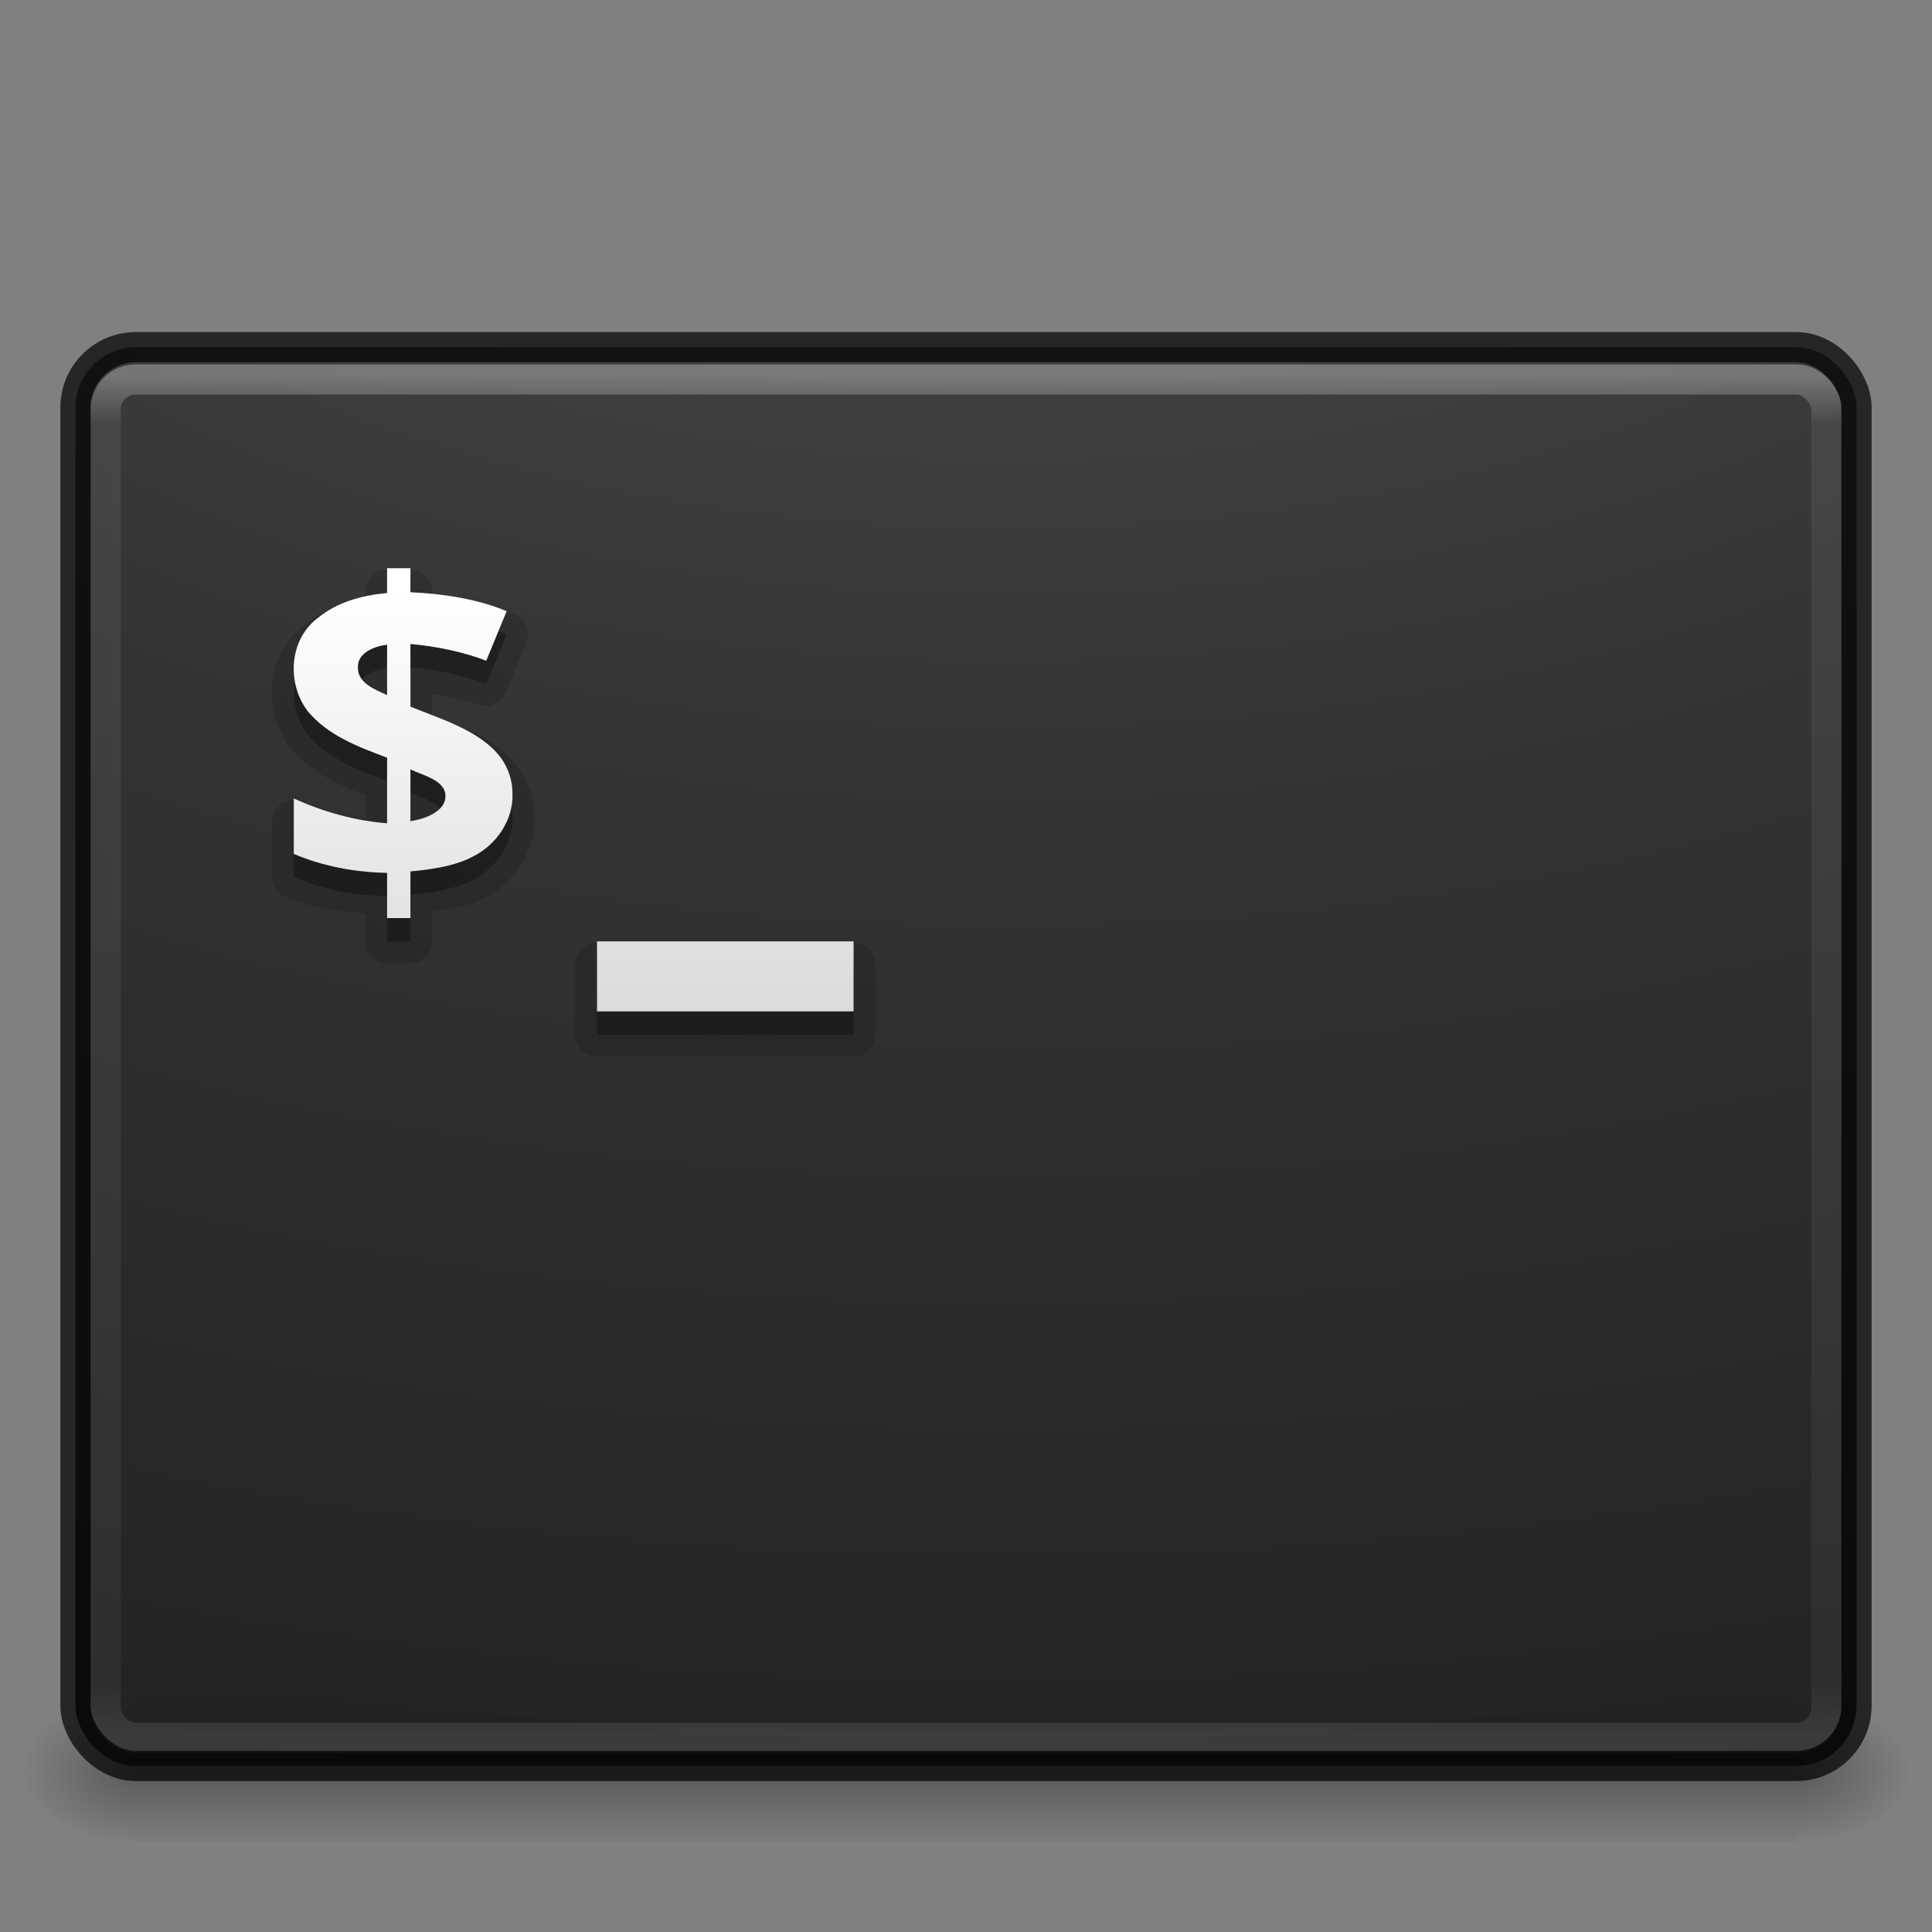 <?xml version="1.0" encoding="UTF-8" standalone="no"?>
<!-- Created with Inkscape (http://www.inkscape.org/) -->

<svg
   xmlns:dc="http://purl.org/dc/elements/1.1/"
   xmlns:cc="http://creativecommons.org/ns#"
   xmlns:rdf="http://www.w3.org/1999/02/22-rdf-syntax-ns#"
   xmlns:svg="http://www.w3.org/2000/svg"
   xmlns="http://www.w3.org/2000/svg"
   xmlns:xlink="http://www.w3.org/1999/xlink"
   xmlns:sodipodi="http://sodipodi.sourceforge.net/DTD/sodipodi-0.dtd"
   xmlns:inkscape="http://www.inkscape.org/namespaces/inkscape"
   version="1.0"
   width="64"
   height="64"
   id="svg2453"
   inkscape:version="0.91 r"
   sodipodi:docname="utilities-terminal.svg">
  <rect width="100%" height="100%" fill="#808080" stroke="none"/>
  <sodipodi:namedview
     pagecolor="#ffffff"
     bordercolor="#666666"
     borderopacity="1"
     objecttolerance="10"
     gridtolerance="10"
     guidetolerance="10"
     inkscape:pageopacity="0"
     inkscape:pageshadow="2"
     inkscape:window-width="1855"
     inkscape:window-height="1056"
     id="namedview55"
     showgrid="true"
     inkscape:zoom="14.3125"
     inkscape:cx="32"
     inkscape:cy="32"
     inkscape:window-x="65"
     inkscape:window-y="24"
     inkscape:window-maximized="1"
     inkscape:current-layer="svg2453">
    <inkscape:grid
       type="xygrid"
       id="grid3339" />
  </sodipodi:namedview>
  <defs
     id="defs2455">
    <linearGradient
       id="linearGradient3462">
      <stop
         id="stop3464"
         style="stop-color:#ffffff;stop-opacity:1"
         offset="0" />
      <stop
         id="stop3466"
         style="stop-color:#ffffff;stop-opacity:0.235"
         offset="0.035" />
      <stop
         id="stop3468"
         style="stop-color:#ffffff;stop-opacity:0.157"
         offset="0.964" />
      <stop
         id="stop3470"
         style="stop-color:#ffffff;stop-opacity:0.392"
         offset="1" />
    </linearGradient>
    <linearGradient
       id="linearGradient5060-2">
      <stop
         id="stop5062-3"
         style="stop-color:#000000;stop-opacity:1"
         offset="0" />
      <stop
         id="stop5064-1"
         style="stop-color:#000000;stop-opacity:0"
         offset="1" />
    </linearGradient>
    <linearGradient
       id="linearGradient5048-8">
      <stop
         id="stop5050-4"
         style="stop-color:#000000;stop-opacity:0"
         offset="0" />
      <stop
         id="stop5056-5"
         style="stop-color:#000000;stop-opacity:1"
         offset="0.5" />
      <stop
         id="stop5052-1"
         style="stop-color:#000000;stop-opacity:0"
         offset="1" />
    </linearGradient>
    <radialGradient
       cx="605.714"
       cy="486.648"
       r="117.143"
       fx="605.714"
       fy="486.648"
       id="radialGradient3172"
       xlink:href="#linearGradient5060-2"
       gradientUnits="userSpaceOnUse"
       gradientTransform="matrix(0.032,0,0,0.021,40.137,48.451)" />
    <radialGradient
       cx="605.714"
       cy="486.648"
       r="117.143"
       fx="605.714"
       fy="486.648"
       id="radialGradient3175"
       xlink:href="#linearGradient5060-2"
       gradientUnits="userSpaceOnUse"
       gradientTransform="matrix(-0.032,0,0,0.021,23.863,48.451)" />
    <linearGradient
       x1="302.857"
       y1="366.648"
       x2="302.857"
       y2="609.505"
       id="linearGradient3178"
       xlink:href="#linearGradient5048-8"
       gradientUnits="userSpaceOnUse"
       gradientTransform="matrix(0.114,0,0,0.021,-9.169,48.451)" />
    <linearGradient
       inkscape:collect="always"
       xlink:href="#linearGradient3462"
       id="linearGradient3133"
       gradientUnits="userSpaceOnUse"
       gradientTransform="matrix(1.541,0,0,1.216,-4.973,5.882)"
       x1="40.29"
       y1="5.414"
       x2="40.29"
       y2="42.438" />
    <radialGradient
       inkscape:collect="always"
       xlink:href="#linearGradient2867-449-88-871-390-598-476-591-434-148-57-177-8-3-3-6-4-8-8-8-5-7"
       id="radialGradient3136"
       gradientUnits="userSpaceOnUse"
       gradientTransform="matrix(0,11.015,-16.976,0,202.287,-88.993)"
       cx="7.118"
       cy="9.957"
       fx="7.118"
       fy="9.957"
       r="12.672" />
    <linearGradient
       id="linearGradient3680-6-6-6-3-7-1-8">
      <stop
         offset="0"
         style="stop-color:#dcdcdc;stop-opacity:1"
         id="stop3682-4-6-1-3-7-7-4" />
      <stop
         offset="1"
         style="stop-color:#ffffff;stop-opacity:1"
         id="stop3684-8-5-8-0-2-6-8" />
    </linearGradient>
    <linearGradient
       id="linearGradient2867-449-88-871-390-598-476-591-434-148-57-177-8-3-3-6-4-8-8-8-5">
      <stop
         offset="0"
         style="stop-color:#919caf;stop-opacity:1;"
         id="stop3750-1-0-7-6-6-1-3-9-3" />
      <stop
         offset="0.262"
         style="stop-color:#68758e;stop-opacity:1;"
         id="stop3752-3-7-4-0-32-8-923-0-7" />
      <stop
         offset="0.705"
         style="stop-color:#485a6c;stop-opacity:1;"
         id="stop3754-1-8-5-2-7-6-7-1-9" />
      <stop
         offset="1"
         style="stop-color:#444c5c;stop-opacity:1;"
         id="stop3756-1-6-2-6-6-1-96-6-0" />
    </linearGradient>
    <radialGradient
       cx="4.993"
       cy="43.5"
       r="2.5"
       fx="4.993"
       fy="43.5"
       id="radialGradient3337-2-2"
       xlink:href="#linearGradient3688-166-749-4-0-3-8"
       gradientUnits="userSpaceOnUse"
       gradientTransform="matrix(2.004,0,0,1.4,27.988,-17.4)" />
    <linearGradient
       id="linearGradient3688-166-749-4-0-3-8">
      <stop
         id="stop2883-4-0-1-8"
         style="stop-color:#181818;stop-opacity:1"
         offset="0" />
      <stop
         id="stop2885-9-2-9-6"
         style="stop-color:#181818;stop-opacity:0"
         offset="1" />
    </linearGradient>
    <radialGradient
       cx="4.993"
       cy="43.5"
       r="2.5"
       fx="4.993"
       fy="43.5"
       id="radialGradient3339-1-4"
       xlink:href="#linearGradient3688-166-749-4-0-3-8"
       gradientUnits="userSpaceOnUse"
       gradientTransform="matrix(2.004,0,0,1.4,-20.012,-104.4)" />
    <linearGradient
       x1="25.058"
       y1="47.028"
       x2="25.058"
       y2="39.999"
       id="linearGradient4159"
       xlink:href="#linearGradient3702-501-757-8-4-1-1"
       gradientUnits="userSpaceOnUse" />
    <linearGradient
       id="linearGradient3702-501-757-8-4-1-1">
      <stop
         id="stop2895-8-9-9-1"
         style="stop-color:#181818;stop-opacity:0"
         offset="0" />
      <stop
         id="stop2897-7-8-7-7"
         style="stop-color:#181818;stop-opacity:1"
         offset="0.5" />
      <stop
         id="stop2899-4-5-1-5"
         style="stop-color:#181818;stop-opacity:0"
         offset="1" />
    </linearGradient>
    <radialGradient
       cx="7.118"
       cy="9.957"
       r="12.672"
       fx="7.118"
       fy="9.957"
       id="radialGradient3988-3"
       xlink:href="#linearGradient2867-449-88-871-390-598-476-591-434-148-57-177-8-3-3-6-4-8-8-8-5-7"
       gradientUnits="userSpaceOnUse"
       gradientTransform="matrix(0,12.89,-15.825,0,190.742,-113.098)" />
    <linearGradient
       id="linearGradient2867-449-88-871-390-598-476-591-434-148-57-177-8-3-3-6-4-8-8-8-5-7">
      <stop
         id="stop3750-1-0-7-6-6-1-3-9-3-9"
         style="stop-color:#505050;stop-opacity:1"
         offset="0" />
      <stop
         id="stop3752-3-7-4-0-32-8-923-0-7-0"
         style="stop-color:#2b2b2b;stop-opacity:1"
         offset="0.262" />
      <stop
         id="stop3754-1-8-5-2-7-6-7-1-9-1"
         style="stop-color:#0a0a0a;stop-opacity:1"
         offset="0.705" />
      <stop
         id="stop3756-1-6-2-6-6-1-96-6-0-1"
         style="stop-color:#000000;stop-opacity:1"
         offset="1" />
    </linearGradient>
    <linearGradient
       x1="24"
       y1="5"
       x2="24"
       y2="43"
       id="linearGradient3180"
       xlink:href="#linearGradient3924-2-2-5-8"
       gradientUnits="userSpaceOnUse"
       gradientTransform="matrix(1.432,0,0,1.436,-2.378,-2.471)" />
    <linearGradient
       id="linearGradient3924-2-2-5-8">
      <stop
         id="stop3926-9-4-9-6"
         style="stop-color:#ffffff;stop-opacity:1"
         offset="0" />
      <stop
         id="stop3928-9-8-6-5"
         style="stop-color:#ffffff;stop-opacity:0.235"
         offset="0.063" />
      <stop
         id="stop3930-3-5-1-7"
         style="stop-color:#ffffff;stop-opacity:0.157"
         offset="0.951" />
      <stop
         id="stop3932-8-0-4-8"
         style="stop-color:#ffffff;stop-opacity:0.392"
         offset="1" />
    </linearGradient>
    <linearGradient
       x1="20"
       y1="26"
       x2="20"
       y2="13"
       id="linearGradient4069"
       xlink:href="#linearGradient3680-6-6-6-3-7-1-8"
       gradientUnits="userSpaceOnUse"
       gradientTransform="matrix(1.025,0,0,1.025,-64.568,5.844)" />
    <linearGradient
       xlink:href="#linearGradient3462"
       id="linearGradient3133-5"
       gradientUnits="userSpaceOnUse"
       gradientTransform="matrix(1.541,0,0,1.216,-68.859,7.227)"
       x1="40.29"
       y1="5.414"
       x2="40.29"
       y2="42.438" />
  </defs>
  <rect
     width="55"
     height="5"
     x="4.5"
     y="56"
     id="rect2879-0"
     style="opacity:0.3;fill:url(#linearGradient3178);fill-opacity:1;fill-rule:nonzero;stroke:none;stroke-width:1;marker:none;visibility:visible;display:inline;overflow:visible" />
  <path
     d="m 4.5,56 c 0,0 0,5 0,5 -1.655,0.01 -4,-1.12 -4,-2.5 0,-1.38 1.846,-2.499 4,-2.499 z"
     id="path2881-4"
     style="opacity:0.3;fill:url(#radialGradient3175);fill-opacity:1;fill-rule:nonzero;stroke:none;stroke-width:1;marker:none;visibility:visible;display:inline;overflow:visible" />
  <path
     d="m 59.5,56 c 0,0 0,5 0,5 1.655,0.01 4,-1.12 4,-2.5 0,-1.38 -1.846,-2.499 -4,-2.499 z"
     id="path2883-6"
     style="opacity:0.3;fill:url(#radialGradient3172);fill-opacity:1;fill-rule:nonzero;stroke:none;stroke-width:1;marker:none;visibility:visible;display:inline;overflow:visible" />
  <rect
     width="59"
     height="47"
     rx="2"
     ry="2"
     x="2.5"
     y="11.5"
     id="rect5505-21-3-8-5-2"
     style="opacity:0.9;color:#000000;fill:url(#radialGradient3136);fill-opacity:1.0;fill-rule:nonzero;stroke:none;stroke-width:1;marker:none;visibility:visible;display:inline;overflow:visible;enable-background:accumulate" />
  <rect
     width="57"
     height="45"
     rx="1"
     ry="1"
     x="3.5"
     y="12.571"
     id="rect6741-5-0-2-3"
     style="opacity:0.3;fill:none;stroke:url(#linearGradient3133);stroke-width:1;stroke-linecap:round;stroke-linejoin:round;stroke-miterlimit:4;stroke-opacity:1;stroke-dasharray:none;stroke-dashoffset:0" />
  <rect
     width="59"
     height="47"
     rx="2"
     ry="2"
     x="2.5"
     y="11.5"
     id="rect5505-21-3-8-9-1-1"
     style="opacity:0.7;color:#000000;fill:#000000;stroke:#000000;stroke-width:1;stroke-linecap:round;stroke-linejoin:round;stroke-miterlimit:4;stroke-opacity:1;stroke-dasharray:none;stroke-dashoffset:0;marker:none;visibility:visible;display:inline;overflow:visible;enable-background:accumulate;clip-rule:nonzero;isolation:auto;mix-blend-mode:normal;color-interpolation:sRGB;color-interpolation-filters:linearRGB;solid-color:#000000;solid-opacity:1;fill-opacity:0;fill-rule:nonzero;filter-blend-mode:normal;filter-gaussianBlur-deviation:0;color-rendering:auto;image-rendering:auto;shape-rendering:auto;text-rendering:auto" />
  <g
     transform="translate(63.948,0.437)"
     id="layer1">
    <path
       d="m -51.125,18.435 a 0.715,0.715 0 0 0 -0.724,0.724 l 0,0.241 c -0.711,0.135 -1.413,0.364 -2.028,0.869 -0.006,0.005 -0.018,-0.005 -0.024,0 l 0,0.024 c -1.26,1.001 -1.353,2.83 -0.435,4.032 a 0.715,0.715 0 0 0 0.024,0.024 c 0.69,0.837 1.615,1.218 2.463,1.545 l 0,0.797 c -0.706,-0.13 -1.409,-0.254 -2.076,-0.555 a 0.715,0.715 0 0 0 -1.014,0.652 l 0,1.835 a 0.715,0.715 0 0 0 0.435,0.652 c 0.852,0.361 1.755,0.475 2.656,0.555 l 0,0.918 a 0.715,0.715 0 0 0 0.724,0.724 l 0.773,0 a 0.715,0.715 0 0 0 0.724,-0.724 l 0,-0.99 c 0.545,-0.073 1.101,-0.127 1.642,-0.41 l 0,0.024 c 0.01,-0.005 0.014,-0.019 0.024,-0.024 1.019,-0.514 1.752,-1.553 1.714,-2.728 6.1e-5,-0.008 1.2e-5,-0.016 0,-0.024 -8.5e-4,-0.574 -0.203,-1.112 -0.531,-1.569 a 0.715,0.715 0 0 0 0,-0.024 c -0.761,-1.015 -1.92,-1.396 -2.849,-1.738 l 0,-0.7 c 0.537,0.093 1.092,0.168 1.521,0.338 a 0.715,0.715 0 0 0 0.918,-0.41 l 0.676,-1.642 a 0.715,0.715 0 0 0 -0.362,-0.918 c -0.863,-0.37 -1.835,-0.544 -2.753,-0.628 l 0,-0.145 a 0.715,0.715 0 0 0 -0.724,-0.724 l -0.773,0 z m 6.954,12.362 a 0.715,0.715 0 0 0 -0.724,0.724 l 0,2.318 a 0.715,0.715 0 0 0 0.724,0.724 l 8.499,0 a 0.715,0.715 0 0 0 0.724,-0.724 l 0,-2.318 a 0.715,0.715 0 0 0 -0.724,-0.724 l -8.499,0 z"
       inkscape:connector-curvature="0"
       id="path4108"
       style="color:#000000;font-style:normal;font-variant:normal;font-weight:bold;font-stretch:normal;font-size:14.312px;line-height:125%;font-family:'Open Sans';-inkscape-font-specification:'Open Sans Bold';letter-spacing:0px;word-spacing:0px;display:inline;overflow:visible;visibility:visible;opacity:0.15;fill:#000000;fill-opacity:1;fill-rule:nonzero;stroke:none;marker:none;enable-background:accumulate" />
    <path
       d="m -51.125,19.159 0,0.821 c -0.841,0.08 -1.664,0.302 -2.318,0.845 -0.938,0.725 -1.003,2.164 -0.314,3.066 0.666,0.808 1.665,1.18 2.632,1.545 l 0,2.173 c -1.078,-0.088 -2.111,-0.379 -3.091,-0.821 l 0,1.835 c 0.981,0.416 2.024,0.607 3.091,0.628 l 0,1.497 0.773,0 0,-1.545 c 0.653,-0.059 1.474,-0.175 2.052,-0.483 0.803,-0.394 1.364,-1.228 1.328,-2.101 0.003,-0.422 -0.136,-0.834 -0.386,-1.183 -0.67,-0.894 -1.983,-1.282 -2.994,-1.69 l 0,-2.076 c 0.802,0.065 1.767,0.26 2.511,0.555 l 0.676,-1.642 c -0.95,-0.407 -2.152,-0.585 -3.187,-0.628 l 0,-0.797 -0.773,0 z m 0,2.535 0,1.666 c -0.408,-0.18 -0.984,-0.405 -0.966,-0.918 -0.019,-0.484 0.553,-0.702 0.966,-0.748 z m 0.773,4.129 c 0.405,0.198 1.15,0.354 1.159,0.869 0.023,0.525 -0.701,0.784 -1.159,0.845 l 0,-1.714 z m 6.181,5.698 0,2.318 8.499,0 0,-2.318 -8.499,0 z"
       inkscape:connector-curvature="0"
       id="path4041"
       style="color:#000000;font-style:normal;font-variant:normal;font-weight:bold;font-stretch:normal;font-size:14.312px;line-height:125%;font-family:'Open Sans';-inkscape-font-specification:'Open Sans Bold';letter-spacing:0px;word-spacing:0px;display:inline;overflow:visible;visibility:visible;opacity:0.3;fill:#000000;fill-opacity:1;fill-rule:nonzero;stroke:none;marker:none;enable-background:accumulate" />
    <path
       d="m -51.125,18.386 0,0.821 c -0.841,0.08 -1.664,0.302 -2.318,0.845 -0.938,0.725 -1.003,2.164 -0.314,3.066 0.666,0.808 1.665,1.18 2.632,1.545 l 0,2.173 c -1.078,-0.088 -2.111,-0.379 -3.091,-0.821 l 0,1.835 c 0.981,0.416 2.024,0.607 3.091,0.628 l 0,1.497 0.773,0 0,-1.545 c 0.653,-0.059 1.474,-0.175 2.052,-0.483 0.803,-0.394 1.364,-1.228 1.328,-2.101 0.003,-0.422 -0.136,-0.834 -0.386,-1.183 -0.67,-0.894 -1.983,-1.282 -2.994,-1.69 l 0,-2.076 c 0.802,0.065 1.767,0.26 2.511,0.555 l 0.676,-1.642 c -0.95,-0.407 -2.152,-0.585 -3.187,-0.628 l 0,-0.797 -0.773,0 z m 0,2.535 0,1.666 c -0.408,-0.18 -0.984,-0.405 -0.966,-0.918 -0.019,-0.484 0.553,-0.702 0.966,-0.748 z m 0.773,4.129 c 0.405,0.198 1.15,0.354 1.159,0.869 0.023,0.525 -0.701,0.784 -1.159,0.845 l 0,-1.714 z m 6.181,5.698 0,2.318 8.499,0 0,-2.318 -8.499,0 z"
       inkscape:connector-curvature="0"
       id="path4041-4"
       style="color:#000000;font-style:normal;font-variant:normal;font-weight:bold;font-stretch:normal;font-size:14.312px;line-height:125%;font-family:'Open Sans';-inkscape-font-specification:'Open Sans Bold';letter-spacing:0px;word-spacing:0px;display:inline;overflow:visible;visibility:visible;fill:url(#linearGradient4069);fill-opacity:1;fill-rule:nonzero;stroke:none;marker:none;enable-background:accumulate" />
  </g>
</svg>
